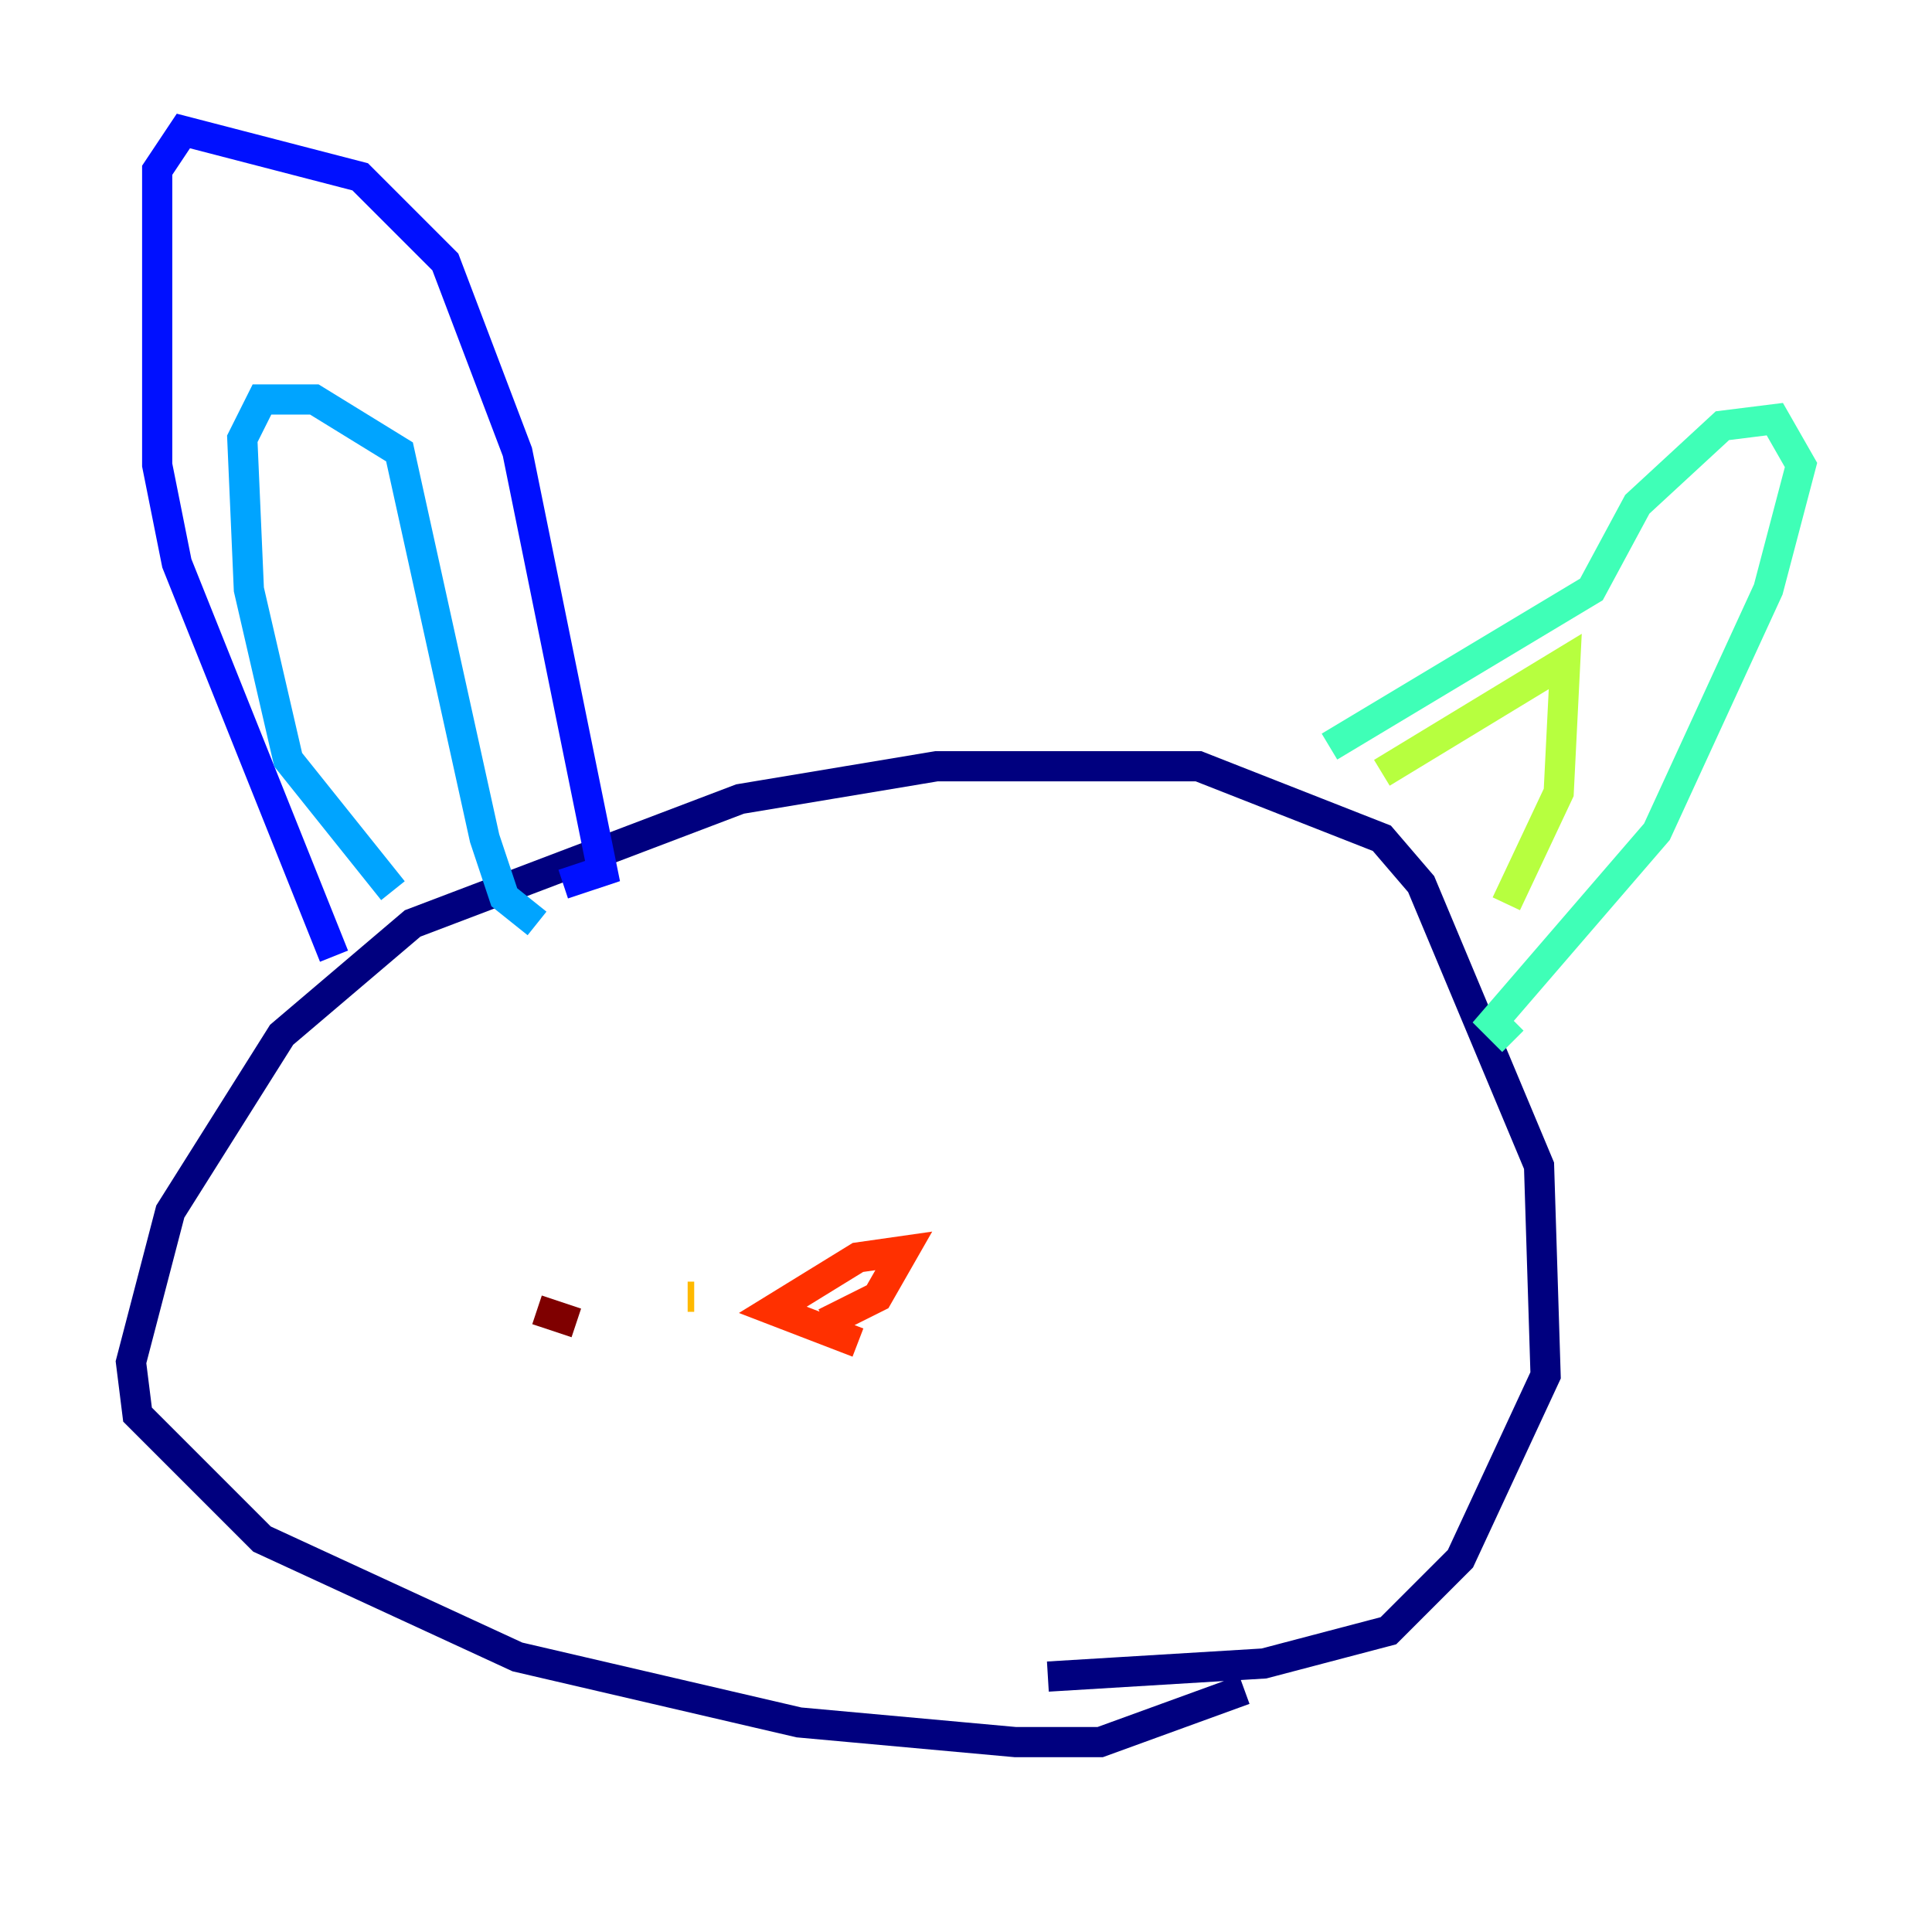 <?xml version="1.0" encoding="utf-8" ?>
<svg baseProfile="tiny" height="128" version="1.2" viewBox="0,0,128,128" width="128" xmlns="http://www.w3.org/2000/svg" xmlns:ev="http://www.w3.org/2001/xml-events" xmlns:xlink="http://www.w3.org/1999/xlink"><defs /><polyline fill="none" points="82.441,111.946 72.895,115.417 67.254,115.417 52.936,114.115 34.278,109.776 17.356,101.966 9.112,93.722 8.678,90.251 11.281,80.271 18.658,68.556 27.336,61.18 49.031,52.936 62.047,50.766 79.403,50.766 91.552,55.539 94.156,58.576 101.966,77.234 102.4,91.119 96.759,103.268 91.986,108.041 83.742,110.21 69.424,111.078" stroke="#00007f" stroke-width="2" /><polyline fill="none" points="22.129,63.349 11.715,37.315 10.414,30.807 10.414,11.281 12.149,8.678 23.864,11.715 29.505,17.356 34.278,29.939 39.919,57.709 37.315,58.576" stroke="#0010ff" stroke-width="2" /><polyline fill="none" points="26.034,59.01 19.091,50.332 16.488,39.051 16.054,29.071 17.356,26.468 20.827,26.468 26.468,29.939 32.108,55.539 33.41,59.444 35.58,61.18" stroke="#00a4ff" stroke-width="2" /><polyline fill="none" points="88.081,49.464 105.437,39.051 108.475,33.41 114.115,28.203 117.586,27.77 119.322,30.807 117.153,39.051 109.776,55.105 98.929,67.688 100.231,68.99" stroke="#3fffb7" stroke-width="2" /><polyline fill="none" points="91.552,51.2 103.702,43.824 103.268,52.502 99.797,59.878" stroke="#b7ff3f" stroke-width="2" /><polyline fill="none" points="45.993,85.912 45.559,85.912" stroke="#ffb900" stroke-width="2" /><polyline fill="none" points="56.841,88.949 51.2,86.78 56.841,83.308 59.878,82.875 58.142,85.912 54.671,87.647" stroke="#ff3000" stroke-width="2" /><polyline fill="none" points="38.183,87.647 35.58,86.78" stroke="#7f0000" stroke-width="2" /></svg>